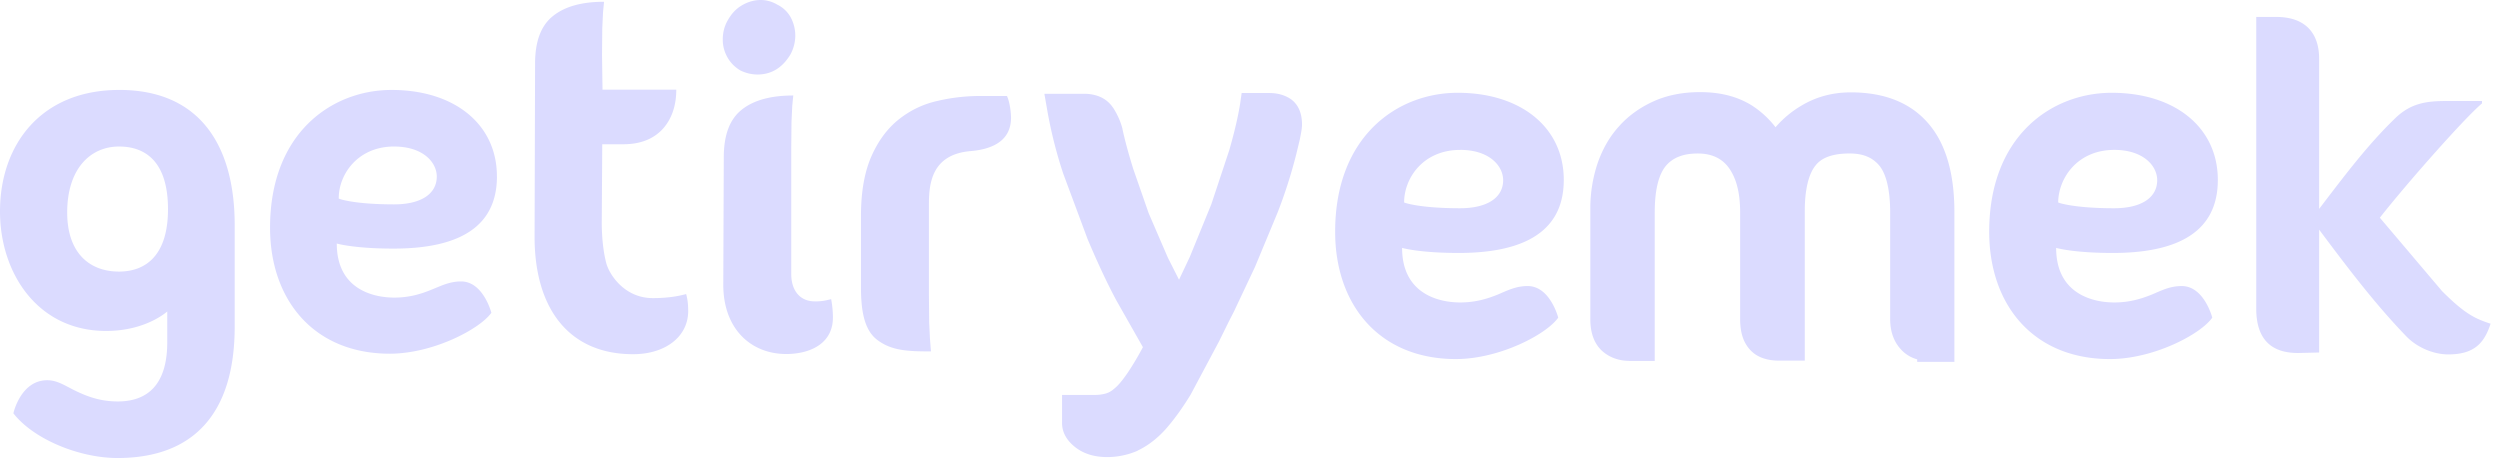 

<svg xmlns="http://www.w3.org/2000/svg" width="131" height="24" fill="none"><path d="M26.038 9.24c0-2.74-2.237-4.527-5.52-4.527-3.111 0-6.367 2.237-6.367 7.215 0 3.799 2.303 6.606 6.275 6.606 2.237 0 4.699-1.271 5.322-2.145 0 0-.424-1.642-1.588-1.642-.609 0-1.059.238-1.562.437-.516.212-1.138.41-1.933.41-1.112 0-3.018-.437-3.018-2.833 0 0 .9.265 2.939.265 4.395.013 5.454-1.84 5.454-3.786zM20.65 7.678c1.509 0 2.237.821 2.237 1.575 0 .887-.794 1.456-2.237 1.456-2.105 0-2.899-.291-2.899-.305-.013-1.258.993-2.727 2.899-2.727zm13.556 7.943c-1.509 0-2.29-1.271-2.436-1.827-.146-.543-.238-1.324-.238-2.131l.026-4.104h1.099c.887 0 1.562-.265 2.052-.781.477-.516.728-1.218.728-2.078h-3.865l-.026-1.814.013-1.403.04-.847.053-.543c-1.178 0-2.065.252-2.687.755s-.927 1.324-.927 2.489l-.026 9.081c0 3.72 1.774 6.142 5.163 6.142 1.668 0 2.886-.9 2.886-2.264 0-.477-.066-.728-.106-.887-.305.08-.847.212-1.747.212zm8.486.171c-.755 0-1.231-.543-1.231-1.443V7.797l.013-1.403.04-.847.053-.543c-1.191 0-2.092.252-2.714.755s-.927 1.324-.927 2.489L37.9 14.92c0 2.383 1.535 3.707 3.468 3.627 1.218-.053 2.277-.622 2.277-1.906 0-.529-.093-.966-.093-.966-.265.066-.463.119-.861.119zM51.363 5.03c-.728 0-1.469.079-2.211.252-.741.159-1.416.477-2.012.94s-1.086 1.099-1.456 1.919-.569 1.867-.569 3.164v3.746c0 1.152.146 2.224.847 2.754.755.582 1.642.609 2.82.609l-.053-.675-.04-.847-.013-1.403v-4.805c0-1.138.185-2.595 2.184-2.767 1.125-.093 2.118-.53 2.118-1.747 0-.278-.066-.821-.212-1.138h-1.403zM6.248 4.713C2.145 4.713 0 7.585 0 11.08c0 3.23 1.972 6.262 5.56 6.262 1.853 0 2.939-.794 3.204-1.019v1.615c0 1.853-.728 3.098-2.595 3.098-.9 0-1.575-.252-2.184-.543-.556-.265-.966-.569-1.509-.569-1.39 0-1.774 1.721-1.774 1.734C1.747 23.007 4.143 24 6.156 24c3.958 0 6.142-2.303 6.142-6.884v-5.361c-.013-4.183-1.867-7.043-6.05-7.043zm-.013 9.518c-1.536 0-2.714-.966-2.714-3.098 0-2.277 1.205-3.455 2.714-3.455 1.483 0 2.568.9 2.568 3.283 0 2.436-1.178 3.27-2.568 3.27zM38.8 3.693a2.04 2.04 0 0 0 .887.212c.728 0 1.297-.344 1.721-1.033a2.08 2.08 0 0 0 .265-1.006 2.03 2.03 0 0 0-.238-.953 1.61 1.61 0 0 0-.715-.675A1.69 1.69 0 0 0 39.859 0c-.331 0-.662.093-.98.278s-.556.45-.741.781c-.172.291-.265.635-.265 1.006a1.86 1.86 0 0 0 .238.927c.159.291.397.53.688.702z" fill="rgb(219, 219, 255)"/><g fill="rgb(219, 219, 255)"><path d="M81.942 9.429c0-2.767-2.264-4.567-5.56-4.567-3.137 0-6.42 2.25-6.42 7.281 0 3.839 2.317 6.672 6.328 6.672 2.264 0 4.739-1.284 5.361-2.171 0 0-.424-1.655-1.602-1.655-.622 0-1.072.238-1.575.45-.529.212-1.152.41-1.959.41-1.125 0-3.045-.45-3.045-2.859 0 0 .9.265 2.965.265 4.435 0 5.507-1.88 5.507-3.826zm-5.427-1.575c1.522 0 2.25.834 2.25 1.589 0 .9-.807 1.469-2.264 1.469-2.118 0-2.925-.291-2.925-.304 0-1.284 1.006-2.753 2.939-2.753zm-9.214.08a25.31 25.31 0 0 1-.953 2.992l-1.165 2.793-1.099 2.33-.781 1.575-1.456 2.714c-.437.728-.86 1.297-1.258 1.734-.41.437-.821.741-1.231.94-.41.185-.86.291-1.337.291-.516 0-.94-.119-1.244-.357-.318-.238-.477-.503-.477-.781v-.847h1.072c.265 0 .516-.026.741-.093.225-.053.463-.185.715-.397s.516-.53.807-.953.622-1.006 1.006-1.734c-.516-.794-1.033-1.708-1.562-2.714l-1.483-3.164L56.354 8.9a25.52 25.52 0 0 1-.847-3.362h1.297c.463 0 .794.146.993.437a3.13 3.13 0 0 1 .41.913l.582 2.158.821 2.356 1.019 2.37c.371.781.768 1.522 1.191 2.197l1.125-2.264 1.138-2.793.953-2.873c.278-.953.477-1.787.583-2.528h.9c.305 0 .556.066.755.212s.305.41.305.808c0 .132-.04.357-.106.662l-.172.741z"/><path d="M58.021 23.951c-.675 0-1.218-.172-1.641-.49-.596-.45-.728-.94-.728-1.284v-1.483h1.708a2.13 2.13 0 0 0 .556-.066l.04-.013c.093-.026.238-.079.45-.265.199-.159.424-.437.688-.821a15.54 15.54 0 0 0 .794-1.337l-1.39-2.449c-.516-.966-1.006-2.025-1.509-3.217l-1.271-3.415c-.371-1.112-.662-2.277-.861-3.442l-.132-.755h2.065c.86 0 1.297.384 1.522.715l.013.013c.238.371.397.741.49 1.099v.013c.132.622.331 1.337.569 2.105l.807 2.317 1.006 2.33.583 1.152.569-1.205 1.125-2.753.94-2.833c.278-.966.463-1.774.569-2.436l.079-.556h1.456c.45 0 .834.119 1.138.331.371.278.569.715.569 1.324 0 .172-.04.41-.119.794l-.185.768a25.57 25.57 0 0 1-.98 3.058l-1.178 2.833-.119.252-.993 2.105-.265.516-.516 1.046-1.483 2.78c-.437.715-.887 1.337-1.337 1.84-.45.49-.927.847-1.43 1.085l-.013.013c-.49.212-1.033.331-1.589.331zm-1.072-1.986v.212c0 .053.053.146.225.265.199.159.49.225.861.225s.728-.079 1.072-.225c.344-.172.702-.437 1.033-.794.384-.424.781-.98 1.178-1.628.463-.768.94-1.668 1.43-2.661l.53-1.072.252-.516.98-2.065.119-.238 1.152-2.753c.384-.98.688-1.933.927-2.912v-.026a9.71 9.71 0 0 0 .159-.702l.093-.53c0-.225-.053-.291-.053-.291-.079-.053-.199-.079-.371-.079h-.357a20.38 20.38 0 0 1-.516 2.065l-.966 2.912-1.152 2.833L62.39 16.3l-.529.953-.582-.913c-.424-.662-.834-1.43-1.231-2.264l-1.032-2.409-.834-2.396-.596-2.197c-.053-.225-.159-.45-.318-.702-.026-.04-.119-.146-.463-.146h-.516l.675 2.528a34.31 34.31 0 0 0 1.231 3.309l1.456 3.111 1.536 2.661.199.318-.172.331-1.046 1.8c-.344.49-.636.834-.927 1.086-.331.278-.635.45-.966.529-.265.079-.569.119-.9.119h-.424v-.053zm44.121-3.666c-.41 0-.754-.132-1.019-.41s-.397-.662-.397-1.165v-5.586c0-1.324-.238-2.277-.715-2.846s-1.138-.847-2.012-.847c-1.046 0-1.8.278-2.264.847s-.702 1.496-.702 2.767V18.3h-.728c-.516 0-.887-.132-1.112-.41s-.331-.662-.331-1.165v-5.586c0-1.152-.238-2.052-.728-2.714-.49-.649-1.191-.98-2.105-.98-.953 0-1.655.291-2.131.874s-.715 1.522-.715 2.82v7.175h-.688c-.463 0-.821-.132-1.085-.384-.265-.265-.397-.662-.397-1.191v-5.864c0-.728.119-1.416.344-2.078s.556-1.244.993-1.734c.437-.503.98-.887 1.615-1.178.649-.291 1.377-.437 2.197-.437.953 0 1.734.199 2.383.596.635.397 1.152.966 1.549 1.708A4.79 4.79 0 0 1 94.69 6.08c.702-.424 1.469-.622 2.303-.622 1.575 0 2.78.463 3.601 1.403s1.231 2.356 1.231 4.249v7.241h-.755v-.053z"/><path d="M102.433 18.961h-1.972v-.132a1.76 1.76 0 0 1-.847-.516c-.371-.397-.569-.927-.569-1.588v-5.586c0-1.165-.199-2.012-.569-2.462-.357-.424-.847-.635-1.549-.635-.86 0-1.456.199-1.787.622-.371.45-.569 1.284-.569 2.383v7.85h-1.337c-.715 0-1.244-.212-1.588-.635-.318-.384-.463-.887-.463-1.549v-5.586c0-1.033-.199-1.8-.609-2.356-.371-.49-.9-.728-1.615-.728-.755 0-1.297.212-1.668.649-.384.463-.583 1.284-.583 2.436v7.784h-1.284c-.609 0-1.112-.185-1.509-.556l-.013-.013c-.384-.384-.569-.927-.569-1.615v-5.864a7.43 7.43 0 0 1 .371-2.277c.251-.741.622-1.403 1.112-1.946.477-.543 1.086-.993 1.814-1.324s1.549-.49 2.449-.49c1.059 0 1.946.225 2.701.688a4.94 4.94 0 0 1 1.258 1.152 5.37 5.37 0 0 1 1.324-1.112c.781-.477 1.655-.715 2.621-.715 1.761 0 3.124.543 4.05 1.615.914 1.046 1.377 2.608 1.377 4.646v7.863h.026zm-17.672-1.456c.159.146.371.212.662.212h.079V11.15c0-1.456.278-2.502.847-3.203.596-.728 1.469-1.099 2.595-1.099 1.112 0 1.972.41 2.595 1.218.569.781.847 1.774.847 3.084v5.586c0 .357.066.622.199.781.119.159.41.185.635.185h.119V11.07c0-1.403.278-2.462.834-3.151.582-.715 1.496-1.072 2.74-1.072 1.046 0 1.88.357 2.475 1.059.582.688.86 1.747.86 3.23v5.586c0 .344.08.582.225.741a.75.75 0 0 0 .583.225h.145v-6.579c0-1.734-.357-3.031-1.085-3.852-.702-.808-1.734-1.191-3.151-1.191-.741 0-1.39.172-1.986.53-.609.371-1.099.86-1.456 1.456l-.543.927-.503-.94c-.344-.649-.794-1.138-1.337-1.483-.556-.344-1.231-.503-2.065-.503-.741 0-1.377.119-1.946.384-.583.265-1.033.596-1.403 1.019a4.27 4.27 0 0 0-.874 1.536 5.72 5.72 0 0 0-.318 1.88v5.864c.013.357.093.622.225.768zm31.453-8.076c0-2.767-2.263-4.567-5.559-4.567-3.138 0-6.421 2.25-6.421 7.281 0 3.839 2.317 6.672 6.328 6.672 2.264 0 4.739-1.284 5.361-2.171 0 0-.423-1.655-1.602-1.655-.622 0-1.072.238-1.575.45-.529.212-1.152.41-1.959.41-1.125 0-3.045-.45-3.045-2.859 0 0 .9.265 2.966.265 4.447 0 5.506-1.88 5.506-3.826zm-5.427-1.575c1.522 0 2.25.834 2.25 1.589 0 .9-.807 1.469-2.263 1.469-2.118 0-2.926-.291-2.926-.305.013-1.284 1.019-2.753 2.939-2.753zm10.735-4.782v7.874c1.273-1.66 2.52-3.344 4.03-4.792.787-.736 1.573-.861 2.621-.861h1.884v.125c-.936.786-3.993 4.255-5.353 5.99l3.257 3.843c1.198 1.198 1.734 1.448 2.545 1.71-.337 1.048-.886 1.61-2.221 1.61-.736 0-1.585-.337-2.159-.911-1.684-1.735-3.157-3.694-4.604-5.628v6.439l-1.048.025c-1.523.025-2.247-.786-2.247-2.321V.888h1.049c1.584 0 2.246.911 2.246 2.184z"/></g></svg>